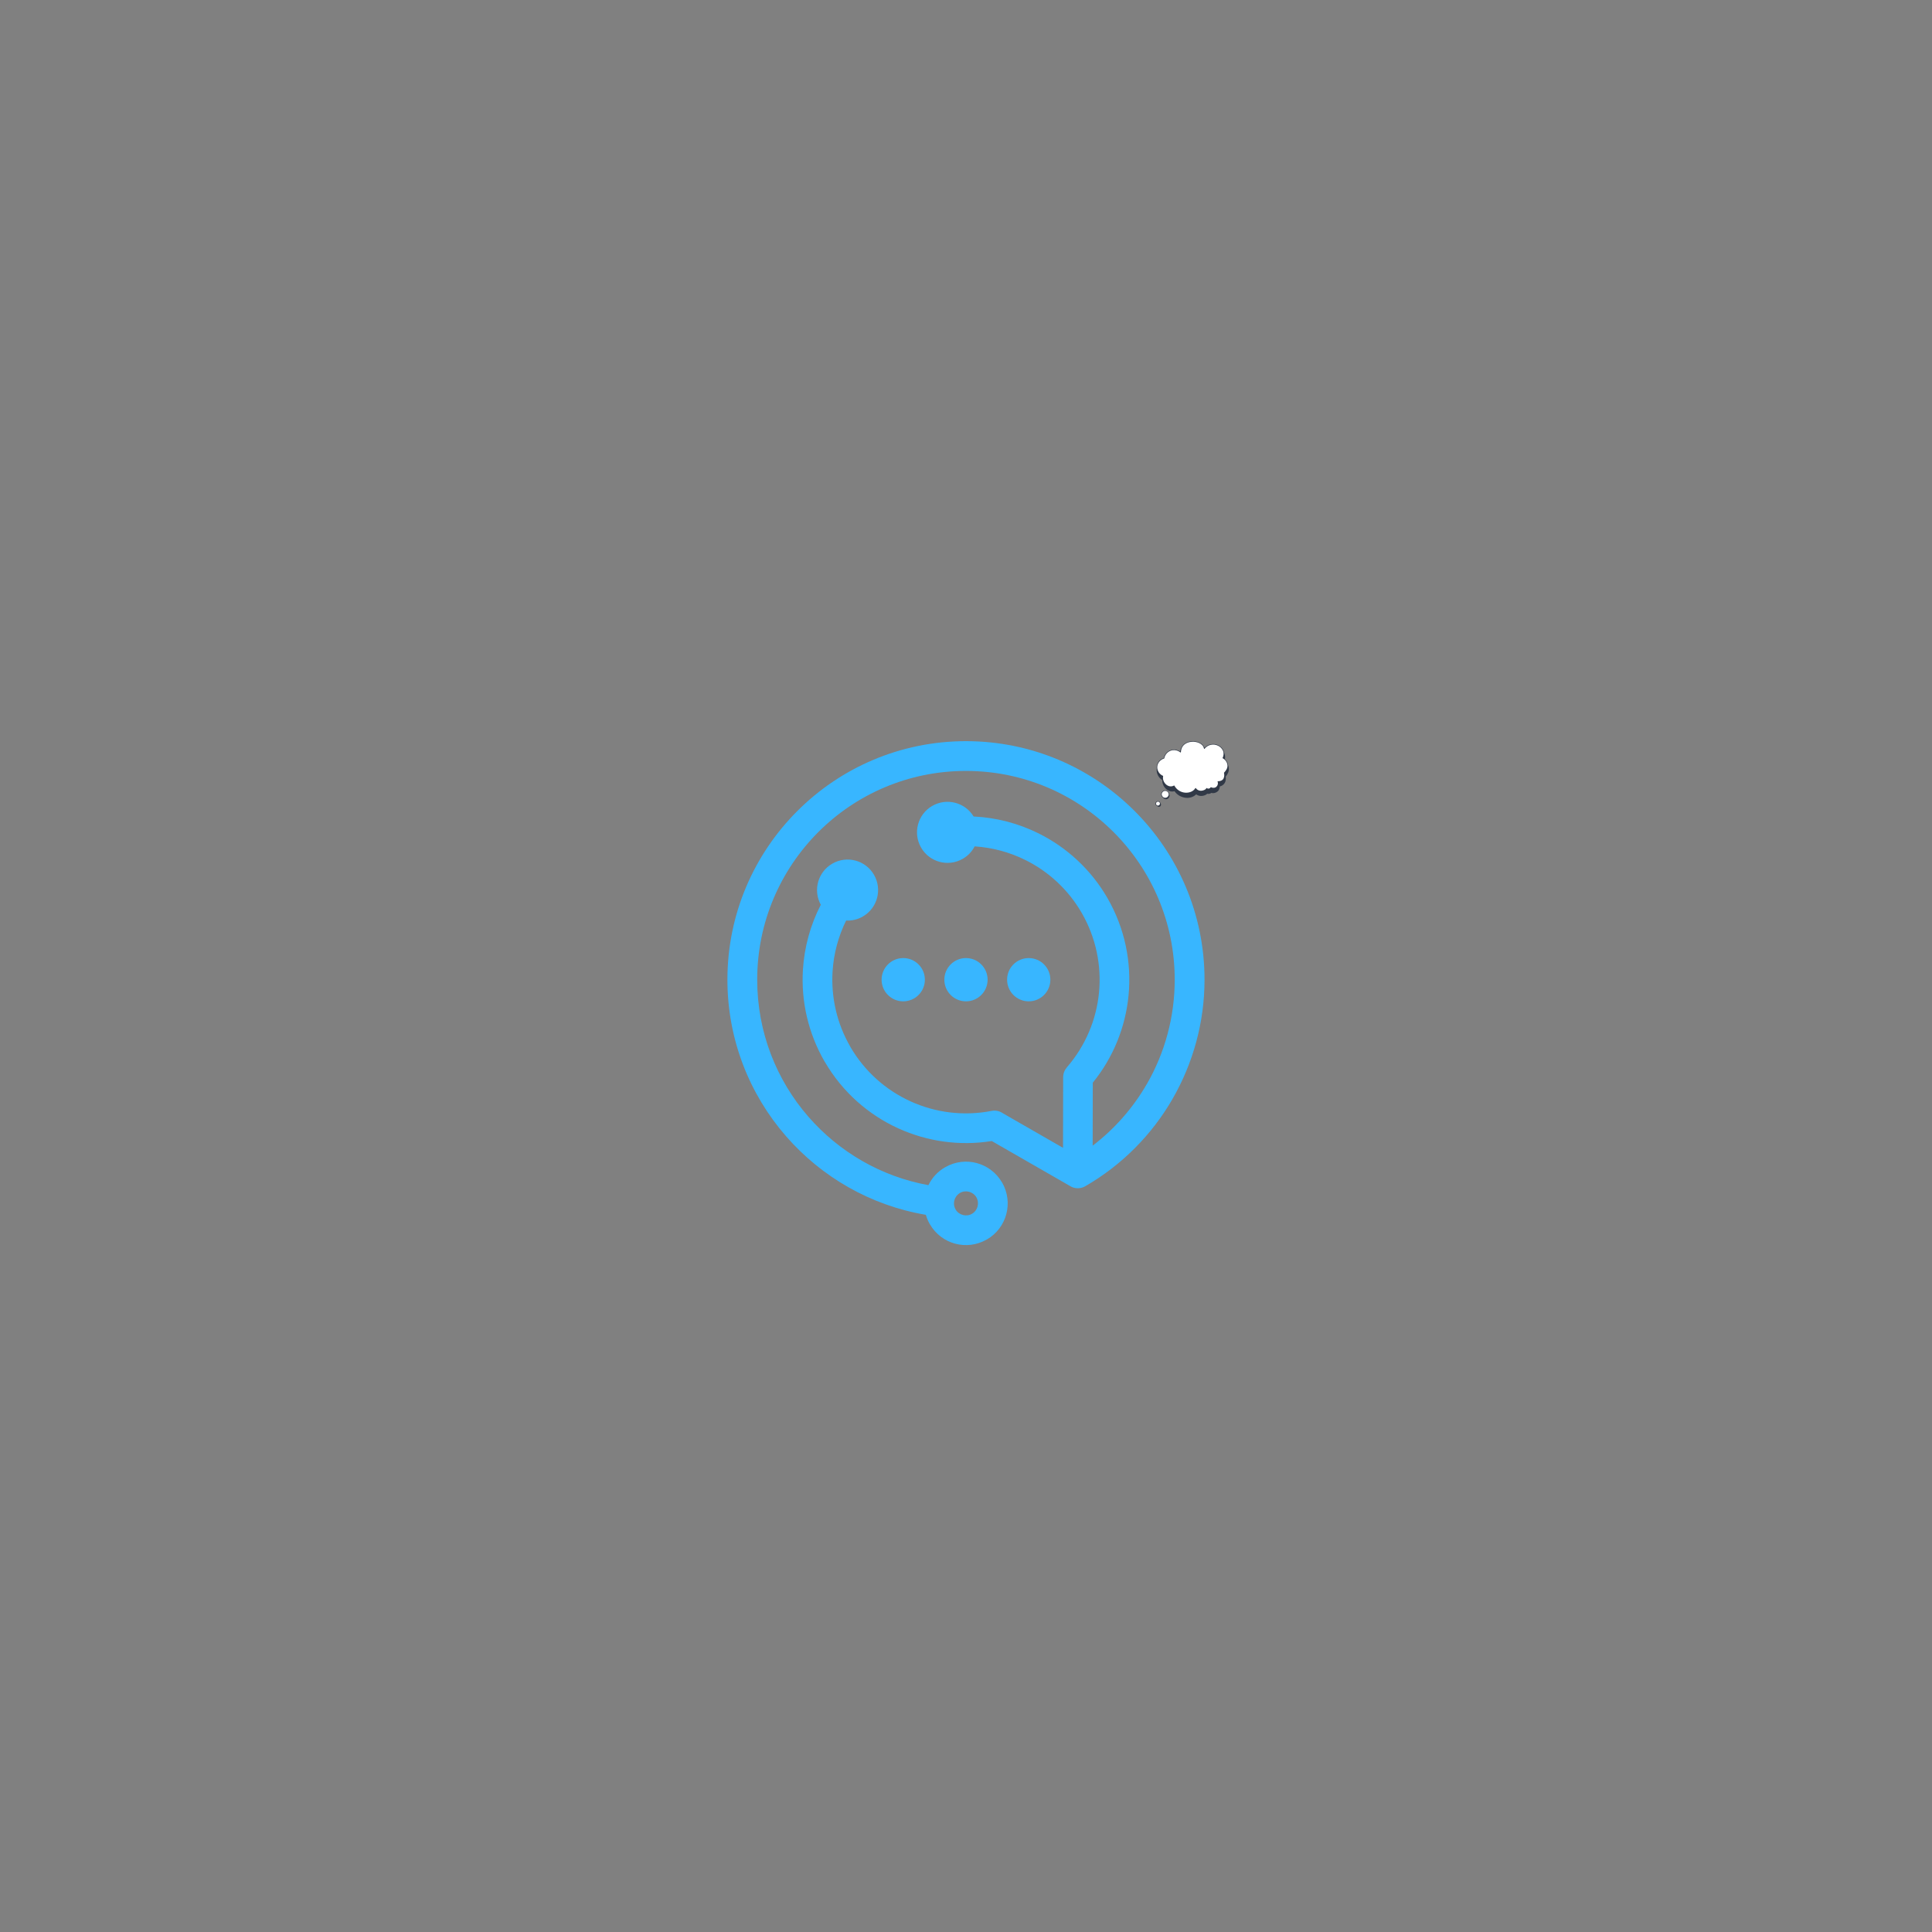 <svg xmlns="http://www.w3.org/2000/svg" xmlns:xlink="http://www.w3.org/1999/xlink" width="500" zoomAndPan="magnify" viewBox="0 0 375 375" height="500" preserveAspectRatio="xMidYMid meet" version="1.0"><rect x="0" y="0" width="375" height="375" fill="#808080" stroke="none"/><defs><clipPath id="19a595bdb4"><path d="M 141.16 143.859 L 234 143.859 L 234 242 L 141.16 242 Z M 141.16 143.859 " clip-rule="nonzero"/></clipPath><clipPath id="eb69c7c084"><path d="M 224.273 143.863 L 238.523 143.863 L 238.523 156.609 L 224.273 156.609 Z M 224.273 143.863 " clip-rule="nonzero"/></clipPath><clipPath id="8382228436"><path d="M 224.273 143.859 L 238.523 143.859 L 238.523 156.609 L 224.273 156.609 Z M 224.273 143.859 " clip-rule="nonzero"/></clipPath></defs><g clip-path="url(#19a595bdb4)"><path fill="#38b6ff" d="M 175.316 185.961 C 177.637 185.961 179.516 187.84 179.516 190.16 C 179.516 192.477 177.637 194.359 175.316 194.359 C 173 194.359 171.117 192.477 171.117 190.16 C 171.121 187.844 173 185.961 175.316 185.961 M 187.496 185.961 C 189.812 185.961 191.695 187.84 191.695 190.16 C 191.695 192.477 189.812 194.359 187.496 194.359 C 185.176 194.359 183.297 192.477 183.297 190.16 C 183.297 187.844 185.176 185.961 187.496 185.961 Z M 199.672 185.961 C 201.996 185.961 203.875 187.84 203.875 190.16 C 203.875 192.477 201.996 194.359 199.672 194.359 C 197.355 194.359 195.477 192.477 195.477 190.16 C 195.473 187.844 197.352 185.961 199.672 185.961 Z M 188.102 231.324 C 187.52 231.168 186.883 231.23 186.328 231.547 L 186.332 231.555 C 185.777 231.875 185.402 232.395 185.246 232.969 C 185.09 233.547 185.156 234.184 185.473 234.734 L 185.48 234.758 C 185.797 235.301 186.312 235.668 186.891 235.824 C 187.473 235.98 188.105 235.918 188.66 235.602 L 188.66 235.598 C 189.215 235.273 189.59 234.758 189.746 234.18 C 189.898 233.602 189.836 232.965 189.52 232.41 L 189.512 232.391 C 189.195 231.848 188.676 231.48 188.102 231.324 Z M 179.707 235.797 C 168.953 233.973 159.461 228.445 152.594 220.57 C 145.492 212.43 141.191 201.789 141.191 190.16 C 141.191 177.375 146.375 165.801 154.758 157.422 C 163.133 149.043 174.711 143.859 187.496 143.859 C 200.281 143.859 211.855 149.043 220.234 157.422 C 228.613 165.797 233.797 177.375 233.797 190.16 C 233.797 198.41 231.586 206.367 227.586 213.301 L 227.578 213.309 L 227.586 213.309 C 223.59 220.227 217.805 226.117 210.645 230.25 C 209.66 230.82 208.48 230.742 207.598 230.148 L 192.5 221.473 C 186.215 222.48 179.922 221.547 174.352 219.012 C 168.543 216.363 163.523 211.961 160.141 206.176 L 160.039 206.02 C 156.852 200.496 155.469 194.289 155.848 188.199 C 156.121 183.852 157.281 179.562 159.316 175.613 C 157.77 172.797 158.754 169.246 161.551 167.633 C 164.383 165.996 168.008 166.965 169.645 169.801 C 171.281 172.637 170.309 176.258 167.473 177.895 C 166.453 178.484 165.328 178.734 164.23 178.68 C 162.695 181.793 161.816 185.145 161.602 188.539 C 161.293 193.531 162.418 198.613 165.023 203.129 L 165.105 203.281 C 167.871 208.004 171.977 211.609 176.746 213.777 C 181.543 215.961 187.016 216.684 192.461 215.625 C 193.254 215.469 194.031 215.656 194.645 216.078 L 206.332 222.793 L 206.359 209.09 C 206.359 208.367 206.625 207.703 207.066 207.199 L 207.059 207.191 C 210.699 203.008 212.809 197.906 213.316 192.664 C 213.824 187.406 212.73 181.992 209.961 177.195 C 207.352 172.676 203.52 169.16 199.047 166.938 C 196 165.422 192.645 164.504 189.18 164.281 C 188.676 165.258 187.898 166.102 186.875 166.691 C 184.043 168.328 180.418 167.355 178.785 164.52 C 177.148 161.688 178.117 158.062 180.949 156.426 C 183.746 154.812 187.312 155.734 188.977 158.48 C 193.406 158.691 197.703 159.824 201.602 161.766 C 207.074 164.488 211.762 168.785 214.949 174.301 C 218.332 180.164 219.672 186.781 219.051 193.203 C 218.465 199.297 216.121 205.211 212.109 210.152 L 212.086 222.375 C 216.383 219.09 219.938 215.016 222.59 210.422 L 222.598 210.422 C 226.086 204.375 228.012 197.41 228.012 190.16 C 228.012 178.969 223.477 168.836 216.141 161.504 C 208.812 154.172 198.68 149.637 187.488 149.637 C 176.297 149.637 166.164 154.172 158.832 161.504 C 151.508 168.84 146.973 178.969 146.973 190.16 C 146.973 200.359 150.727 209.668 156.926 216.777 C 162.844 223.566 170.984 228.363 180.207 230.039 C 180.887 228.629 181.984 227.406 183.441 226.562 L 183.465 226.555 C 185.402 225.445 187.602 225.215 189.59 225.75 C 191.582 226.285 193.379 227.586 194.5 229.527 L 194.508 229.523 C 195.625 231.465 195.855 233.672 195.32 235.672 C 194.785 237.672 193.484 239.469 191.547 240.586 L 191.523 240.59 C 189.59 241.703 187.391 241.93 185.402 241.398 C 183.41 240.867 181.613 239.566 180.492 237.625 L 180.484 237.629 C 180.145 237.035 179.887 236.426 179.707 235.797 Z M 179.707 235.797 " fill-opacity="1" fill-rule="nonzero"/></g><g clip-path="url(#eb69c7c084)"><path fill="#313947" d="M 225.242 155.895 C 225.242 155.891 225.242 155.887 225.242 155.883 C 225.195 155.66 224.992 155.496 224.762 155.496 C 224.73 155.496 224.695 155.5 224.66 155.508 C 224.531 155.535 224.422 155.609 224.352 155.719 C 224.281 155.828 224.258 155.957 224.285 156.086 C 224.32 156.254 224.445 156.387 224.605 156.441 C 224.703 156.566 224.863 156.633 225.023 156.598 C 225.25 156.551 225.391 156.324 225.344 156.094 C 225.324 156.016 225.289 155.949 225.242 155.895 Z M 226.949 154.145 C 226.949 154.102 226.941 154.059 226.934 154.016 C 226.855 153.66 226.535 153.402 226.168 153.402 C 226.113 153.402 226.059 153.406 226.004 153.418 C 225.801 153.465 225.625 153.582 225.512 153.758 C 225.398 153.93 225.359 154.137 225.402 154.34 C 225.445 154.543 225.566 154.715 225.734 154.824 C 225.891 155.051 226.172 155.176 226.453 155.117 C 226.832 155.035 227.07 154.656 226.988 154.266 C 226.98 154.223 226.965 154.184 226.949 154.145 Z M 238.516 149.113 C 238.5 148.879 238.438 148.652 238.348 148.438 C 238.297 148.016 238.074 147.621 237.754 147.34 C 237.82 146.973 237.801 146.594 237.656 146.23 C 237.637 146.176 237.613 146.125 237.586 146.07 C 237.57 145.949 237.535 145.824 237.488 145.707 C 237.32 145.266 236.965 144.918 236.555 144.691 C 235.637 144.188 234.523 144.391 233.828 145.137 C 233.789 145.082 233.746 145.027 233.699 144.977 C 233.371 144.25 232.473 143.91 231.703 143.867 C 230.707 143.809 229.652 144.246 229.258 145.203 C 229.223 145.289 229.195 145.371 229.172 145.461 C 229.113 145.574 229.062 145.691 229.02 145.82 C 229.02 145.828 229.016 145.836 229.016 145.844 C 228.43 145.461 227.68 145.391 227.031 145.68 C 226.691 145.832 226.406 146.094 226.199 146.398 C 226.098 146.543 226.02 146.703 225.961 146.867 C 225.945 146.91 225.914 147.133 225.875 147.145 C 225.785 147.168 225.703 147.203 225.621 147.238 C 224.949 147.539 224.504 148.258 224.512 148.984 C 224.516 149.062 224.52 149.141 224.531 149.219 C 224.527 149.254 224.523 149.293 224.52 149.328 C 224.438 150.137 224.906 150.992 225.594 151.414 C 225.551 152.68 226.723 153.938 227.973 153.57 C 228.484 154.309 229.293 154.766 230.191 154.855 C 230.91 154.93 231.672 154.688 232.18 154.18 C 232.508 154.426 232.914 154.539 233.344 154.484 C 233.703 154.438 234.066 154.312 234.324 154.07 C 234.598 154.133 234.891 154.078 235.113 153.906 C 235.535 154.02 235.984 153.91 236.336 153.617 C 236.613 153.391 236.754 153.016 236.762 152.648 C 237.152 152.555 237.508 152.316 237.719 151.973 C 237.934 151.621 237.965 151.152 237.906 150.734 C 238.293 150.273 238.566 149.742 238.516 149.113 " fill-opacity="1" fill-rule="nonzero"/></g><g clip-path="url(#8382228436)"><path fill="#ffffff" d="M 224.762 155.602 C 224.734 155.602 224.711 155.605 224.684 155.613 C 224.582 155.633 224.496 155.691 224.441 155.777 C 224.387 155.863 224.367 155.965 224.387 156.062 C 224.426 156.234 224.582 156.363 224.762 156.363 C 224.789 156.363 224.816 156.359 224.844 156.355 C 224.941 156.332 225.027 156.273 225.082 156.188 C 225.141 156.105 225.16 156.004 225.137 155.902 C 225.098 155.73 224.941 155.602 224.762 155.602 Z M 226.168 153.508 C 226.121 153.508 226.074 153.512 226.027 153.523 C 225.848 153.562 225.699 153.664 225.602 153.812 C 225.5 153.965 225.469 154.145 225.508 154.32 C 225.574 154.625 225.852 154.852 226.168 154.852 C 226.215 154.852 226.262 154.844 226.309 154.836 C 226.676 154.758 226.906 154.398 226.828 154.039 C 226.762 153.73 226.484 153.508 226.168 153.508 Z M 237.59 149.969 C 237.578 149.98 237.574 149.992 237.574 150.004 C 237.574 150.008 237.574 150.016 237.578 150.02 C 237.656 150.371 237.648 150.777 237.488 151.105 C 237.297 151.492 236.793 151.664 236.387 151.637 C 236.355 151.633 236.324 151.672 236.336 151.703 C 236.465 152.043 236.387 152.418 236.129 152.68 C 235.855 152.961 235.391 152.984 235.059 152.801 C 235.035 152.789 235 152.793 234.984 152.82 C 234.844 153.082 234.477 153.16 234.242 152.965 C 234.211 152.938 234.172 152.953 234.152 152.988 C 234.027 153.285 233.605 153.414 233.32 153.465 C 232.848 153.543 232.379 153.367 232.113 152.969 C 232.09 152.938 232.039 152.934 232.02 152.969 C 231.621 153.641 230.82 153.906 230.066 153.859 C 229.168 153.801 228.367 153.273 227.945 152.492 C 227.934 152.465 227.898 152.461 227.871 152.473 C 226.727 153.102 225.5 151.793 225.766 150.652 C 225.77 150.633 225.762 150.605 225.742 150.594 C 225.055 150.305 224.605 149.617 224.621 148.883 C 224.633 148.121 225.227 147.434 225.949 147.23 C 225.969 147.227 225.984 147.215 225.988 147.195 C 226.105 146.547 226.551 145.988 227.168 145.734 C 227.809 145.473 228.586 145.613 229.117 146.047 C 229.152 146.074 229.207 146.059 229.207 146.012 C 229.227 145.434 229.438 144.898 229.883 144.516 C 230.281 144.176 230.812 144.012 231.332 143.977 C 232.238 143.91 233.457 144.277 233.688 145.27 C 233.691 145.289 233.695 145.305 233.699 145.324 C 233.707 145.359 233.762 145.375 233.789 145.348 C 234.434 144.539 235.504 144.293 236.438 144.75 C 236.84 144.949 237.176 145.277 237.363 145.684 C 237.578 146.141 237.523 146.66 237.312 147.109 C 237.301 147.133 237.305 147.168 237.332 147.18 C 237.855 147.453 238.203 147.969 238.25 148.551 C 238.293 149.113 237.961 149.578 237.59 149.969 " fill-opacity="1" fill-rule="nonzero"/></g></svg>